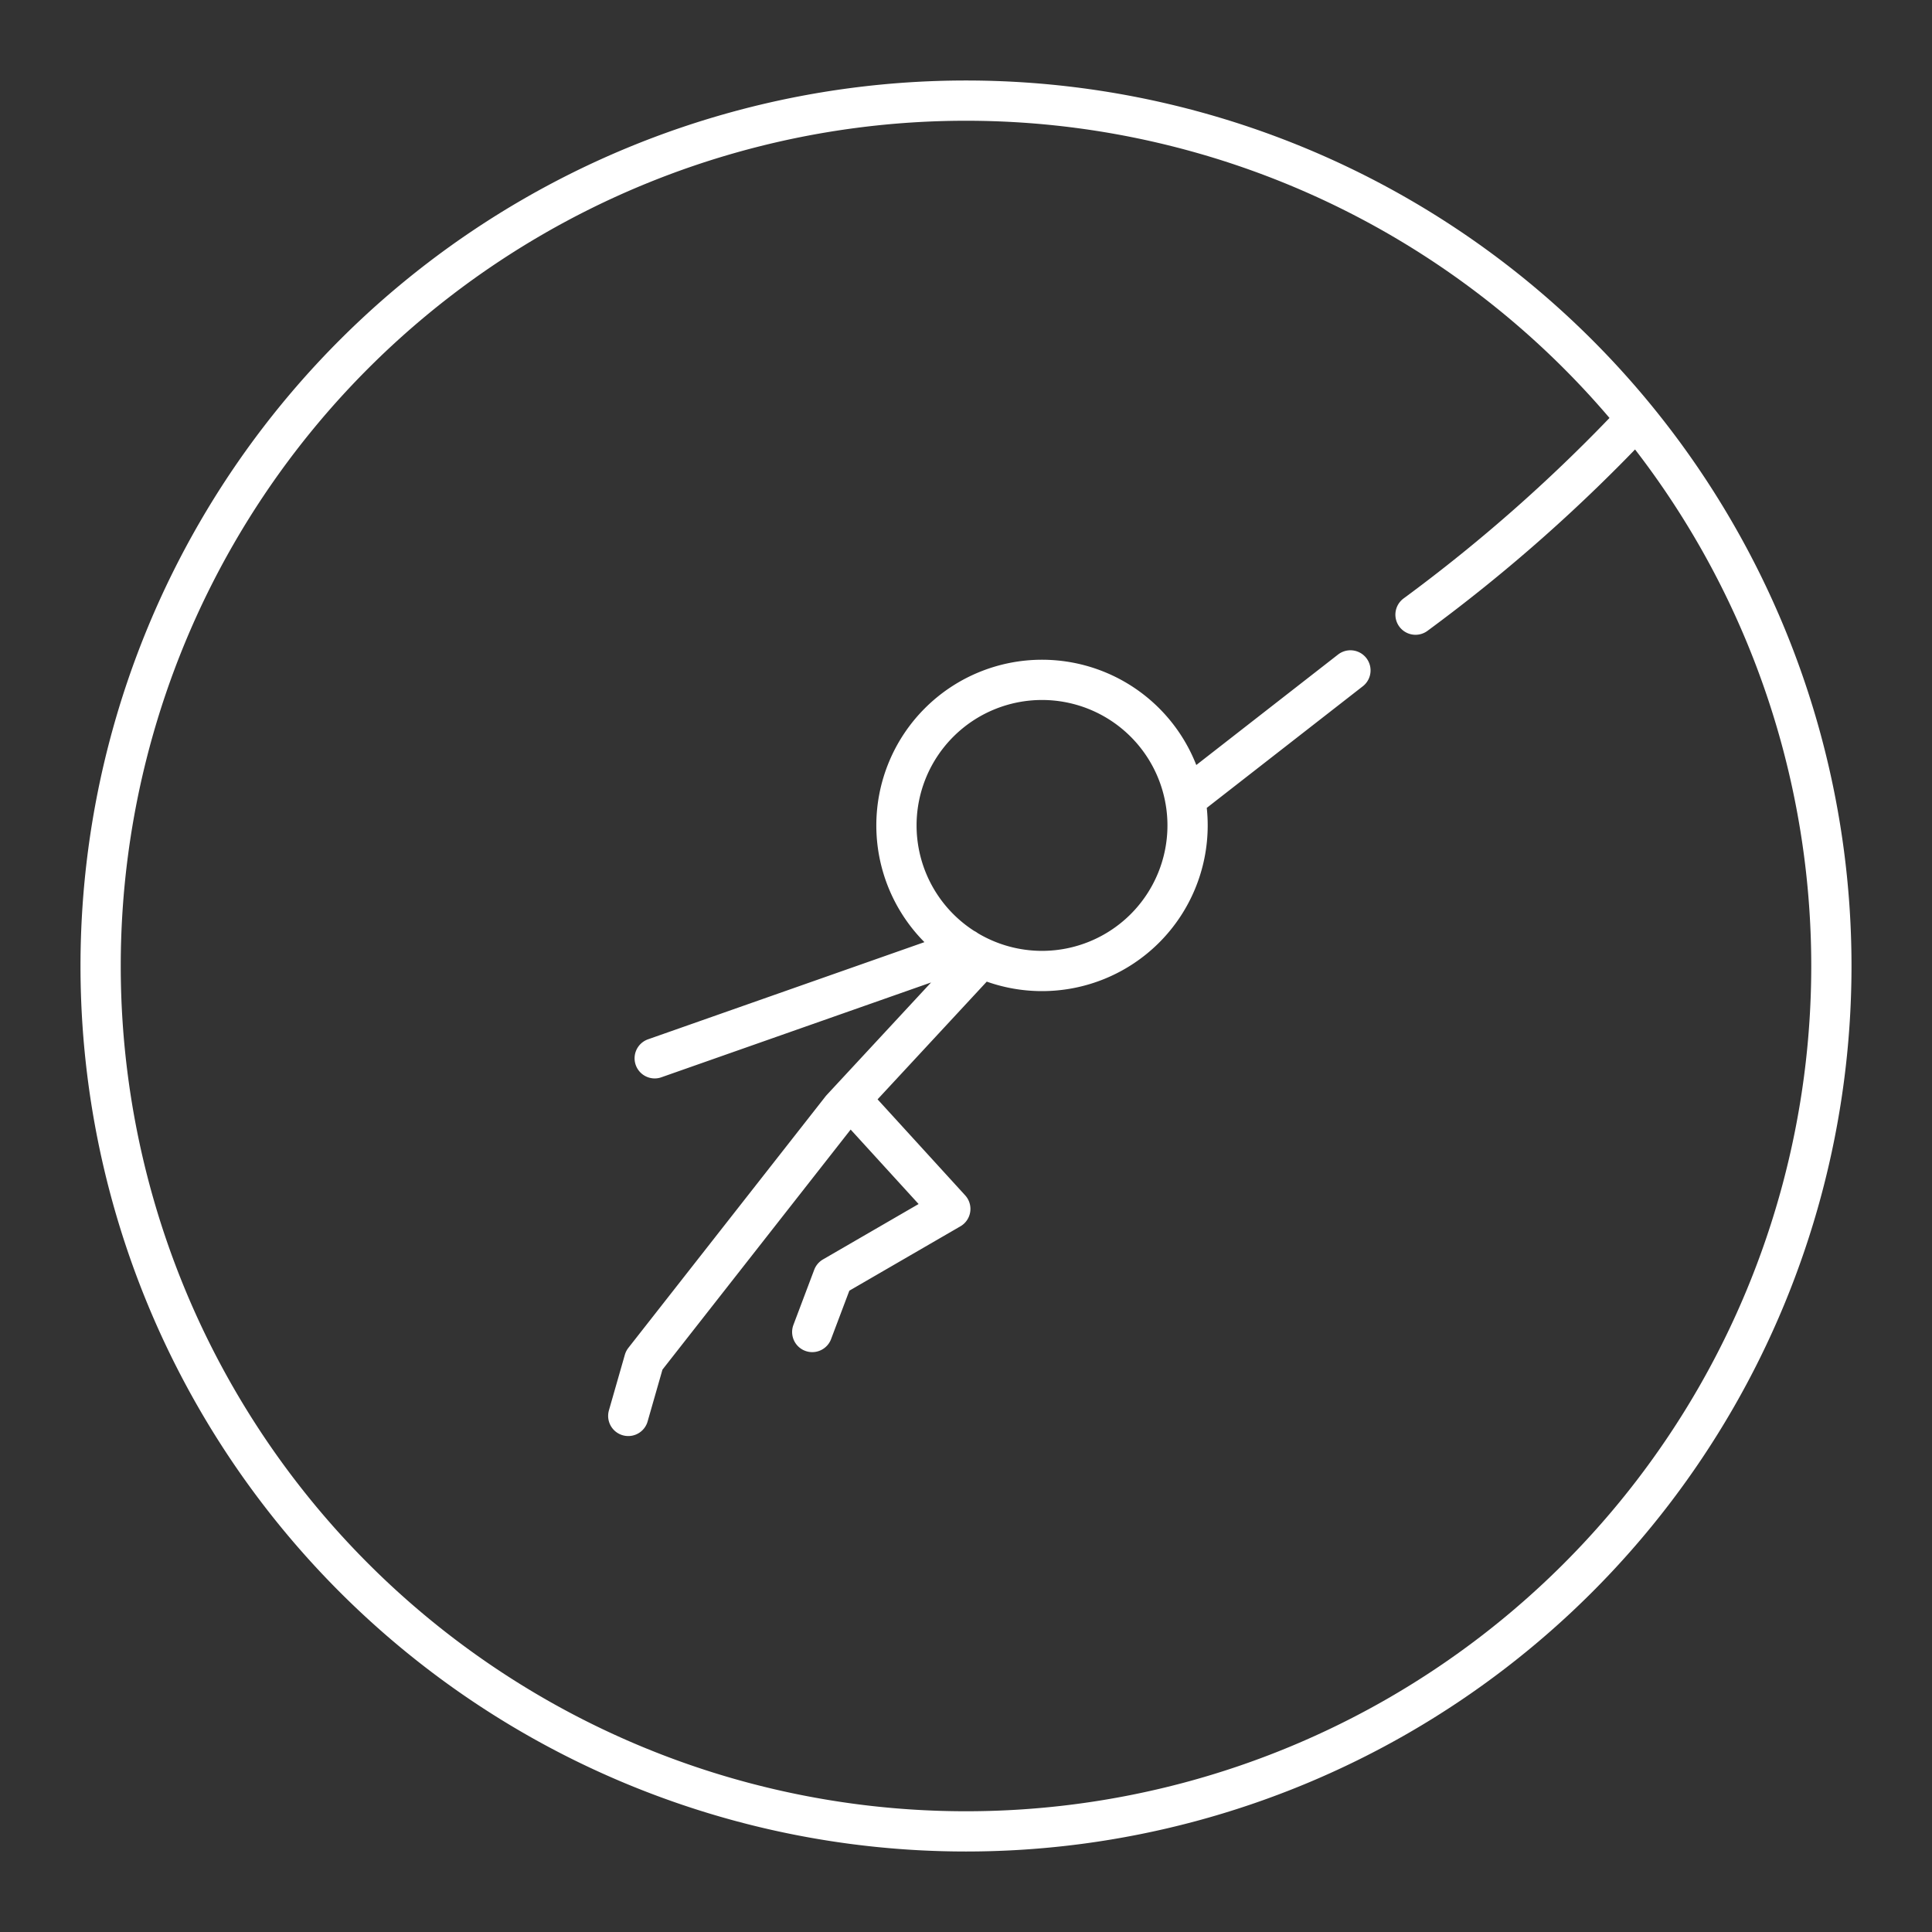<svg xmlns="http://www.w3.org/2000/svg" xml:space="preserve" id="svg1" version="1.1" viewBox="0 0 48 48"><rect x="0" y="0" width="48" height="48" fill="#333333" stroke="none"/><defs id="defs1"><style id="style1">.a{fill:none;stroke:#fff;stroke-linecap:round;stroke-linejoin:round}</style></defs><path id="path8" d="M40.656 10.407a40.377 40.377 0 0 1-5.488 4.864m-1.617 1.385-4.106 3.2m-8.305 7.472 2.47 2.707-2.913 1.688-.517 1.37m-3.914-6.8 7.72-2.714m.397.217-3.478 3.75-4.9 6.25-.396 1.382m13.896-14.67a3.617 3.617 0 0 1-3.616 3.616 3.617 3.617 0 0 1-3.617-3.616 3.617 3.617 0 0 1 3.617-3.617 3.617 3.617 0 0 1 3.616 3.617zM45.5 24A21.5 21.5 0 0 1 24 45.5 21.5 21.5 0 0 1 2.5 24 21.5 21.5 0 0 1 24 2.5 21.5 21.5 0 0 1 45.5 24Z" style="fill:none;fill-opacity:.266;stroke:#fff;stroke-linecap:round;stroke-linejoin:round;stroke-opacity:1"/></svg>
